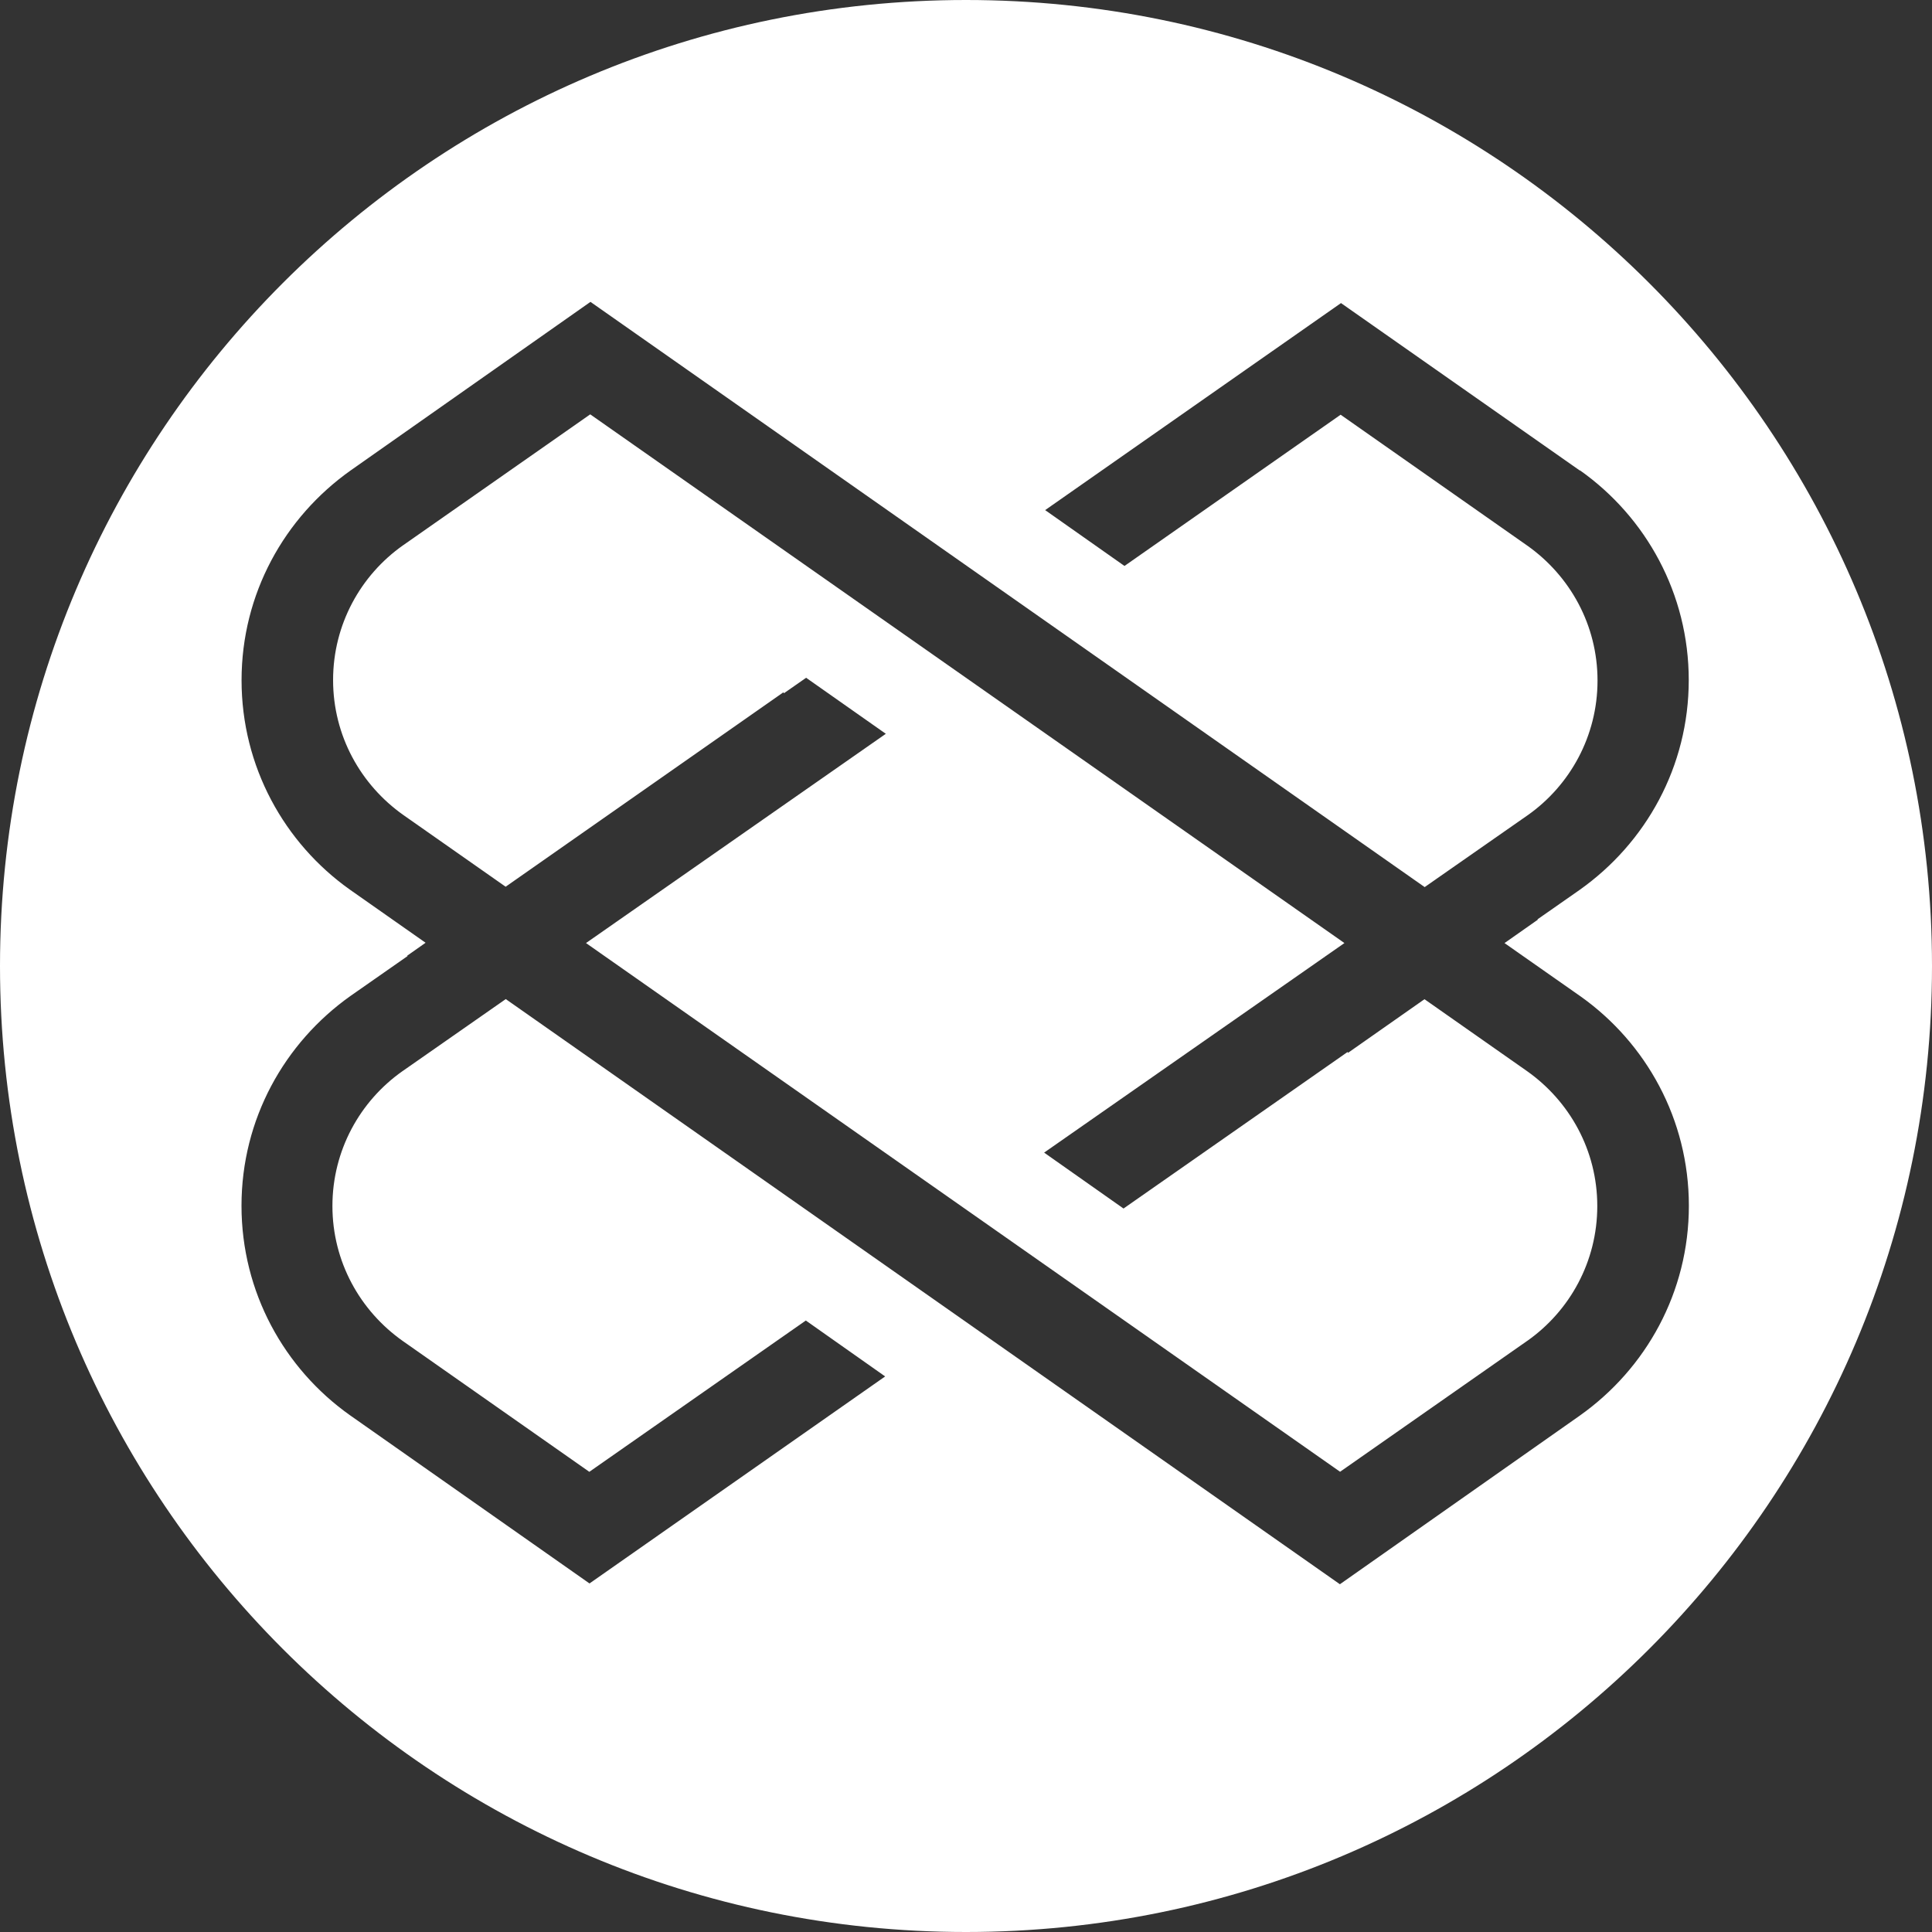 <!-- Generated by IcoMoon.io -->
<svg version="1.1" xmlns="http://www.w3.org/2000/svg" width="32" height="32" viewBox="0 0 32 32">
<rect x="0" y="0" width="32" height="32" fill="#333333" stroke="none"/>
<title>loom</title>
<path fill="#fff" d="M24.92 15.62l0.551-0.387c0.034 0.042 0.033 0.040 0.031 0.038l-0.036-0.044 0.697-0.487c1.099-0.778 1.808-2.045 1.808-3.476s-0.709-2.698-1.794-3.468l-0.013-0.009 0.008 0.010-3.961-2.777-4.9 3.429 1.314 0.925 3.58-2.505 3.090 2.167c0.708 0.5 1.165 1.315 1.165 2.236s-0.457 1.737-1.157 2.231l-0.009 0.006-1.697 1.184-13.817-9.693-3.971 2.791c-1.099 0.778-1.808 2.045-1.808 3.476s0.709 2.698 1.794 3.468l0.013 0.009 1.241 0.871-0.304 0.214 0.005 0.007-0.942 0.658c-1.099 0.778-1.808 2.045-1.808 3.477s0.709 2.698 1.794 3.468l0.013 0.009 3.957 2.779 4.897-3.429-1.314-0.926-3.586 2.506-3.090-2.167c-0.708-0.5-1.165-1.315-1.165-2.236s0.457-1.737 1.157-2.231l0.009-0.006 1.705-1.19 13.816 9.692 3.972-2.792c1.099-0.778 1.808-2.045 1.808-3.477s-0.709-2.698-1.794-3.468l-0.013-0.009-1.247-0.874zM23.594 16.55l1.697 1.19c0.708 0.5 1.165 1.315 1.165 2.236s-0.457 1.737-1.157 2.231l-0.009 0.006-3.094 2.164-12.49-8.757 4.966-3.466-1.32-0.928-0.367 0.256-0.010-0.015-4.6 3.22-1.693-1.187c-0.708-0.5-1.165-1.315-1.165-2.236s0.457-1.737 1.157-2.231l0.009-0.006 3.093-2.164 12.492 8.757-4.974 3.471 1.315 0.926 3.71-2.592 0.010 0.012 1.265-0.887zM16 32c-8.837 0-16-7.163-16-16s7.163-16 16-16 16 7.163 16 16-7.163 16-16 16z"></path>
</svg>
